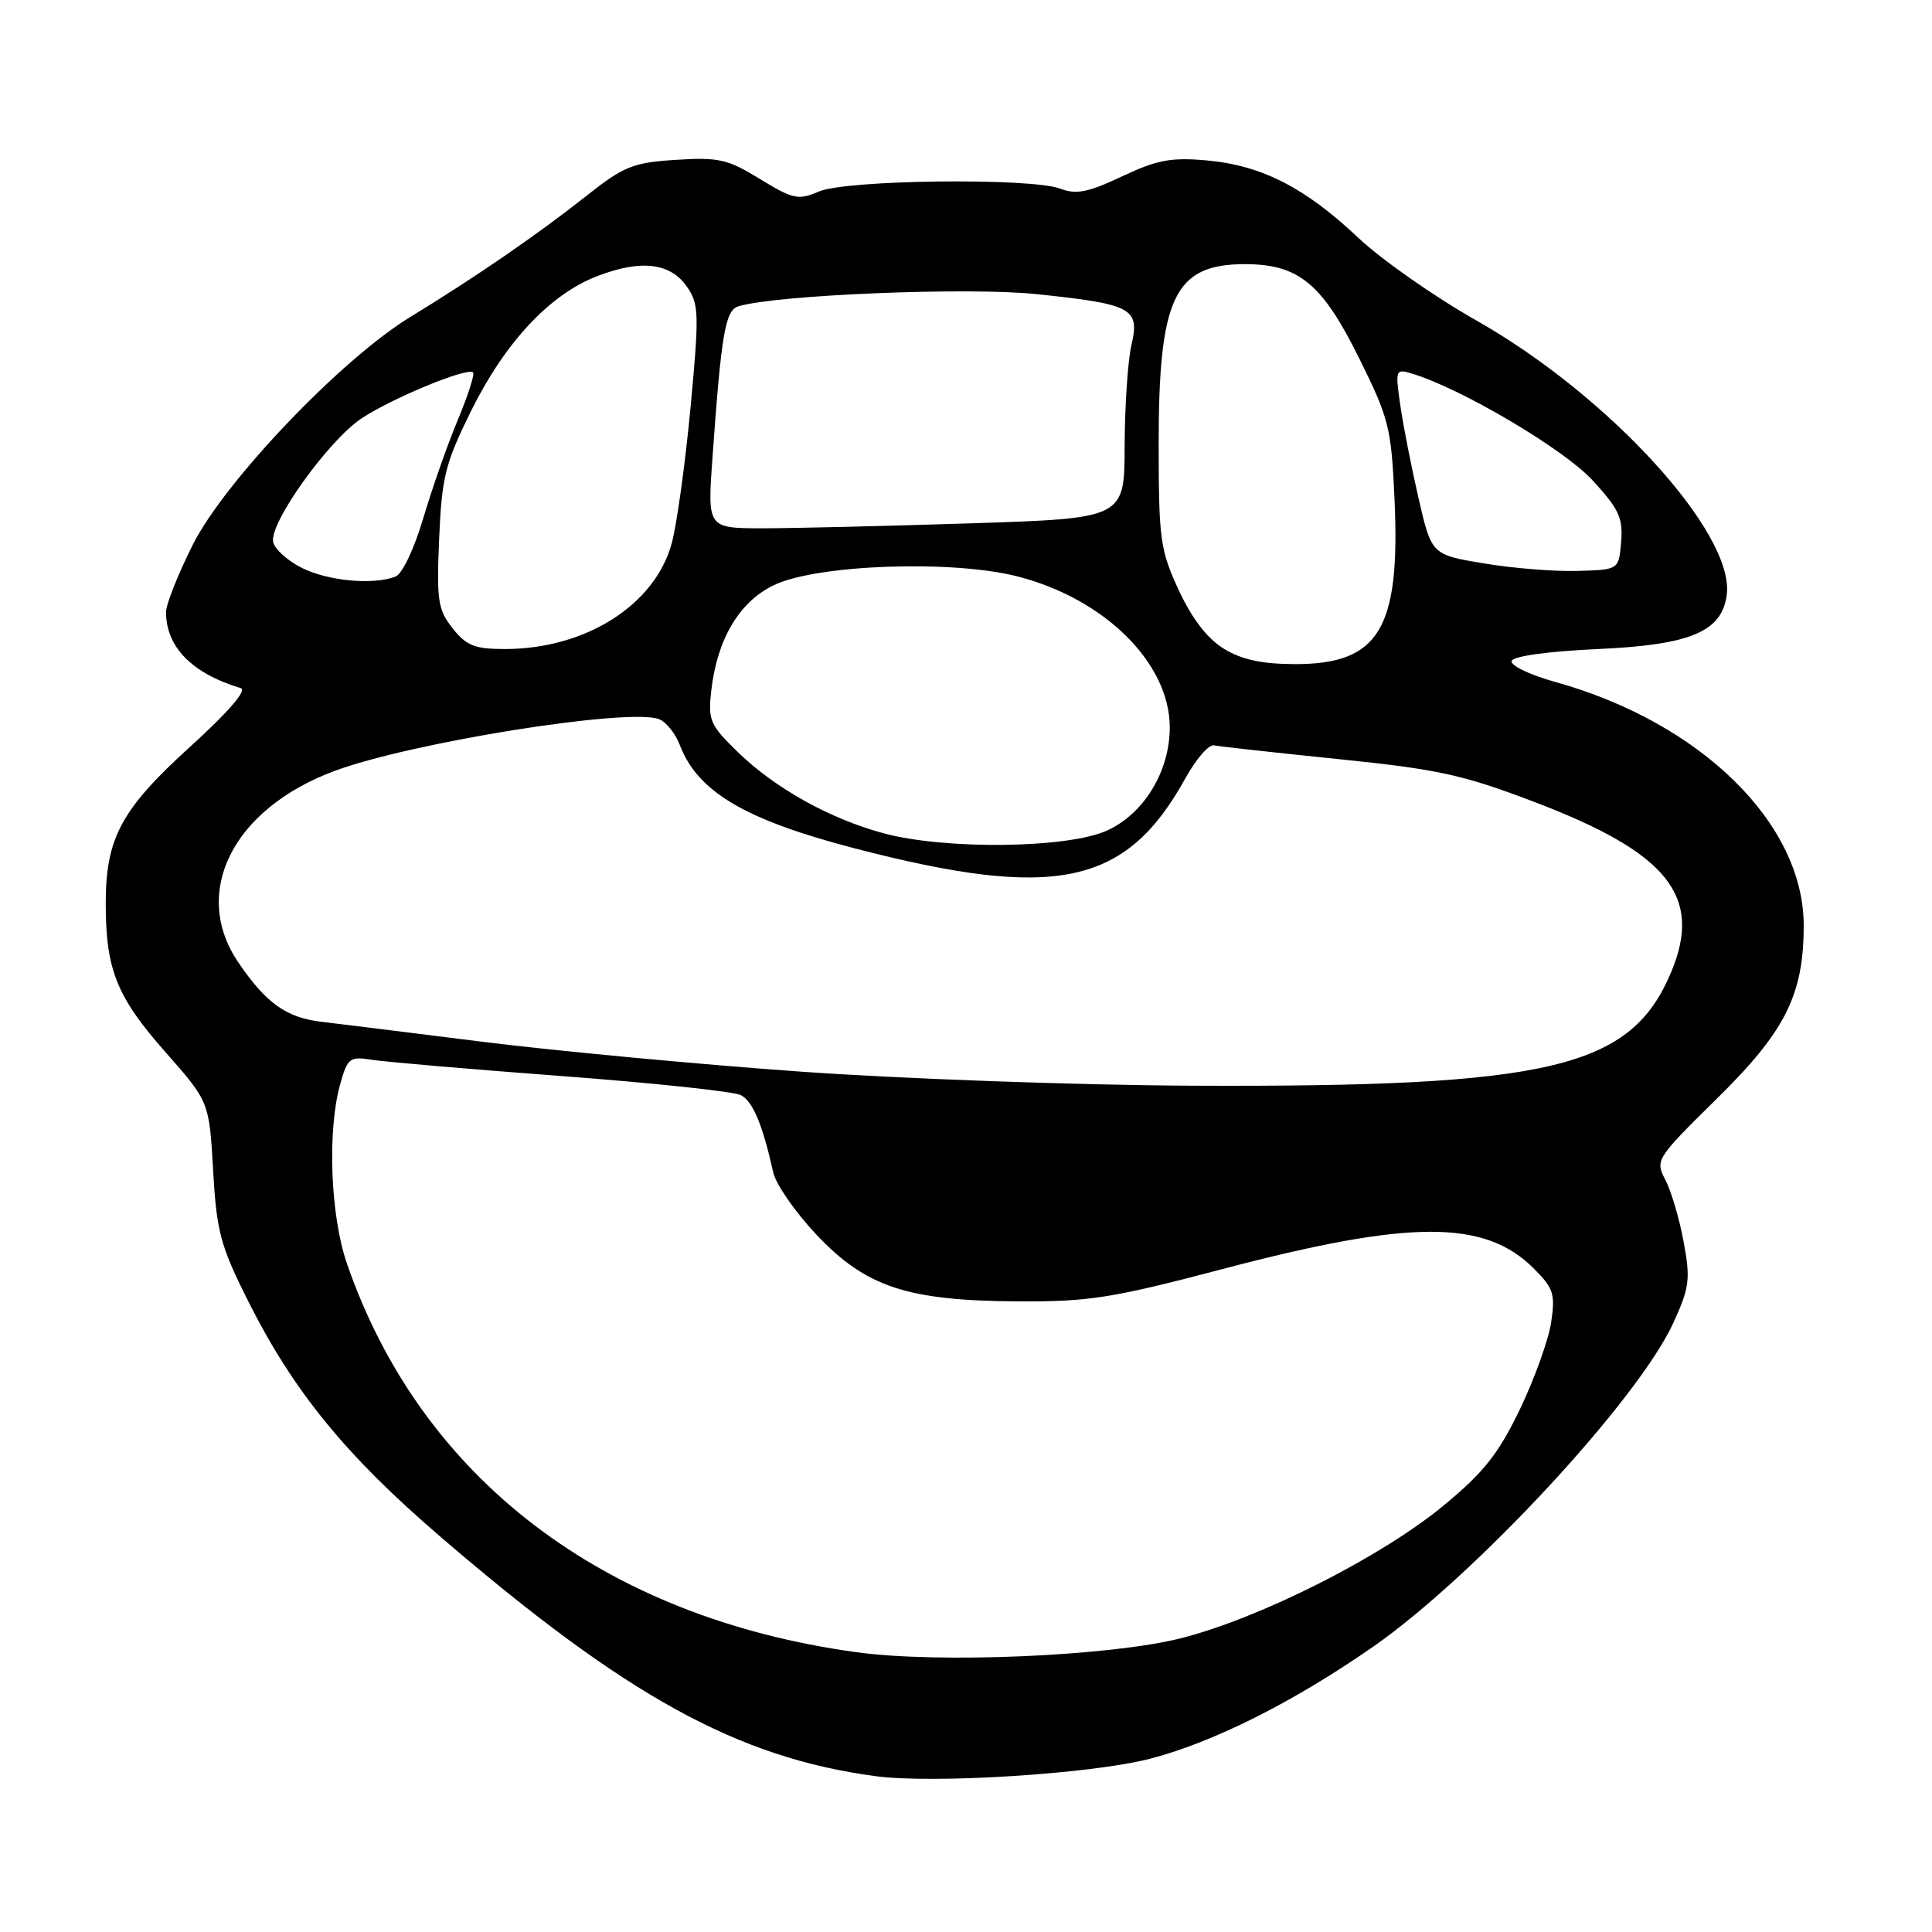 <?xml version="1.0" encoding="UTF-8" standalone="no"?>
<!DOCTYPE svg PUBLIC "-//W3C//DTD SVG 1.1//EN" "http://www.w3.org/Graphics/SVG/1.1/DTD/svg11.dtd" >
<svg xmlns="http://www.w3.org/2000/svg" xmlns:xlink="http://www.w3.org/1999/xlink" version="1.1" viewBox="0 0 256 256">
 <g >
 <path fill="currentColor"
d=" M 152.35 233.05 C 160.74 230.89 171.47 225.50 182.00 218.16 C 195.45 208.78 217.07 185.45 221.72 175.30 C 223.87 170.60 224.01 169.51 223.09 164.54 C 222.53 161.50 221.44 157.81 220.67 156.34 C 219.30 153.72 219.43 153.52 227.49 145.58 C 236.57 136.66 239.00 131.81 239.00 122.64 C 239.00 109.09 225.35 95.72 206.04 90.35 C 202.69 89.42 200.11 88.17 200.30 87.58 C 200.52 86.94 205.14 86.30 211.76 86.00 C 224.06 85.45 228.21 83.68 228.81 78.76 C 229.79 70.60 213.19 52.43 195.69 42.50 C 190.08 39.33 183.00 34.37 179.96 31.49 C 172.94 24.86 167.18 21.92 159.94 21.26 C 155.18 20.83 153.32 21.18 148.68 23.37 C 144.19 25.49 142.62 25.81 140.50 25.00 C 136.63 23.53 112.14 23.81 108.50 25.38 C 105.76 26.55 105.08 26.40 100.70 23.72 C 96.43 21.09 95.22 20.82 89.57 21.18 C 83.85 21.54 82.67 22.02 77.59 26.04 C 71.25 31.06 62.88 36.81 54.37 42.00 C 45.23 47.57 29.74 63.80 25.53 72.21 C 23.59 76.09 22.00 80.09 22.00 81.09 C 22.00 85.73 25.43 89.23 31.90 91.18 C 32.77 91.44 30.28 94.33 25.20 98.94 C 16.05 107.25 14.00 111.06 14.01 119.77 C 14.01 128.47 15.48 132.11 21.87 139.35 C 27.72 145.98 27.72 145.98 28.24 155.08 C 28.70 163.18 29.20 165.06 32.85 172.34 C 38.85 184.31 45.79 192.83 58.34 203.61 C 82.95 224.77 97.70 232.89 116.00 235.35 C 123.64 236.38 144.55 235.06 152.35 233.05 Z  M 113.50 218.93 C 79.96 214.33 55.75 195.85 45.95 167.37 C 43.78 161.04 43.36 149.86 45.06 143.72 C 46.05 140.17 46.32 139.96 49.31 140.43 C 51.06 140.71 62.40 141.68 74.50 142.59 C 86.60 143.50 97.25 144.63 98.17 145.11 C 99.76 145.94 101.05 149.02 102.46 155.36 C 102.81 156.93 105.40 160.65 108.21 163.63 C 114.77 170.56 120.23 172.36 135.00 172.44 C 144.29 172.49 147.38 172.00 161.90 168.18 C 186.89 161.59 196.73 161.57 203.24 168.09 C 205.86 170.70 206.10 171.47 205.53 175.26 C 205.17 177.59 203.30 182.78 201.37 186.79 C 198.53 192.67 196.58 195.13 191.26 199.51 C 183.01 206.32 166.99 214.41 156.50 217.07 C 147.11 219.45 124.44 220.43 113.50 218.93 Z  M 106.00 141.99 C 92.53 141.03 73.62 139.25 64.00 138.05 C 54.38 136.84 44.70 135.64 42.50 135.38 C 37.92 134.83 35.22 132.89 31.57 127.51 C 25.29 118.26 30.84 107.20 44.26 102.18 C 54.41 98.38 83.32 93.76 87.32 95.29 C 88.26 95.65 89.50 97.20 90.08 98.72 C 92.44 104.92 98.74 108.64 113.25 112.41 C 139.87 119.33 149.21 117.35 157.05 103.16 C 158.46 100.60 160.17 98.62 160.85 98.76 C 161.52 98.91 168.92 99.72 177.29 100.58 C 190.62 101.94 193.85 102.65 203.46 106.32 C 221.02 113.02 225.63 118.77 221.45 128.78 C 216.12 141.56 205.55 144.07 158.00 143.86 C 142.88 143.79 119.47 142.95 106.00 141.99 Z  M 117.10 110.42 C 109.97 108.50 102.73 104.47 97.78 99.67 C 94.07 96.07 93.80 95.45 94.25 91.50 C 95.01 84.73 97.94 79.77 102.49 77.56 C 108.13 74.80 126.12 74.15 134.83 76.38 C 146.39 79.34 155.00 87.88 155.00 96.38 C 155.00 102.21 151.58 107.83 146.69 110.05 C 141.49 112.42 125.28 112.62 117.10 110.42 Z  M 162.18 85.97 C 159.99 84.63 157.96 82.01 156.20 78.22 C 153.74 72.92 153.54 71.50 153.53 59.00 C 153.51 39.39 155.61 35.00 164.97 35.00 C 172.08 35.01 175.19 37.57 180.08 47.44 C 184.07 55.49 184.36 56.63 184.79 66.36 C 185.54 83.35 182.71 88.00 171.62 88.00 C 167.24 87.99 164.55 87.42 162.18 85.97 Z  M 59.97 83.25 C 58.02 80.78 57.84 79.57 58.19 71.36 C 58.54 63.20 58.99 61.40 62.42 54.45 C 66.95 45.31 72.88 38.98 79.18 36.57 C 84.97 34.36 88.83 34.82 91.03 38.00 C 92.62 40.30 92.66 41.58 91.50 54.00 C 90.80 61.42 89.68 69.51 89.01 71.98 C 86.79 80.17 77.60 86.00 66.89 86.00 C 62.91 86.00 61.80 85.56 59.97 83.25 Z  M 40.00 75.25 C 38.08 74.29 36.36 72.73 36.19 71.79 C 35.71 69.25 43.54 58.33 47.92 55.43 C 52.00 52.73 61.96 48.63 62.68 49.35 C 62.92 49.59 62.01 52.42 60.66 55.64 C 59.31 58.86 57.26 64.72 56.09 68.65 C 54.89 72.70 53.30 76.06 52.41 76.40 C 49.43 77.54 43.49 76.99 40.00 75.25 Z  M 196.60 74.65 C 189.69 73.50 189.69 73.50 187.96 66.00 C 187.01 61.88 185.92 56.32 185.54 53.66 C 184.87 48.93 184.91 48.83 187.18 49.53 C 193.68 51.51 207.21 59.51 210.99 63.61 C 214.51 67.43 215.07 68.62 214.81 71.79 C 214.50 75.50 214.50 75.50 209.00 75.65 C 205.97 75.74 200.39 75.29 196.60 74.65 Z  M 94.40 60.75 C 95.58 44.14 96.10 41.10 97.86 40.58 C 102.95 39.06 128.30 38.03 137.31 38.97 C 150.05 40.30 151.06 40.84 149.92 45.73 C 149.44 47.80 149.04 53.82 149.02 59.09 C 149.00 68.68 149.00 68.68 128.75 69.34 C 117.61 69.70 105.18 70.00 101.12 70.00 C 93.74 70.00 93.74 70.00 94.40 60.75 Z "/>
</g>
</svg>